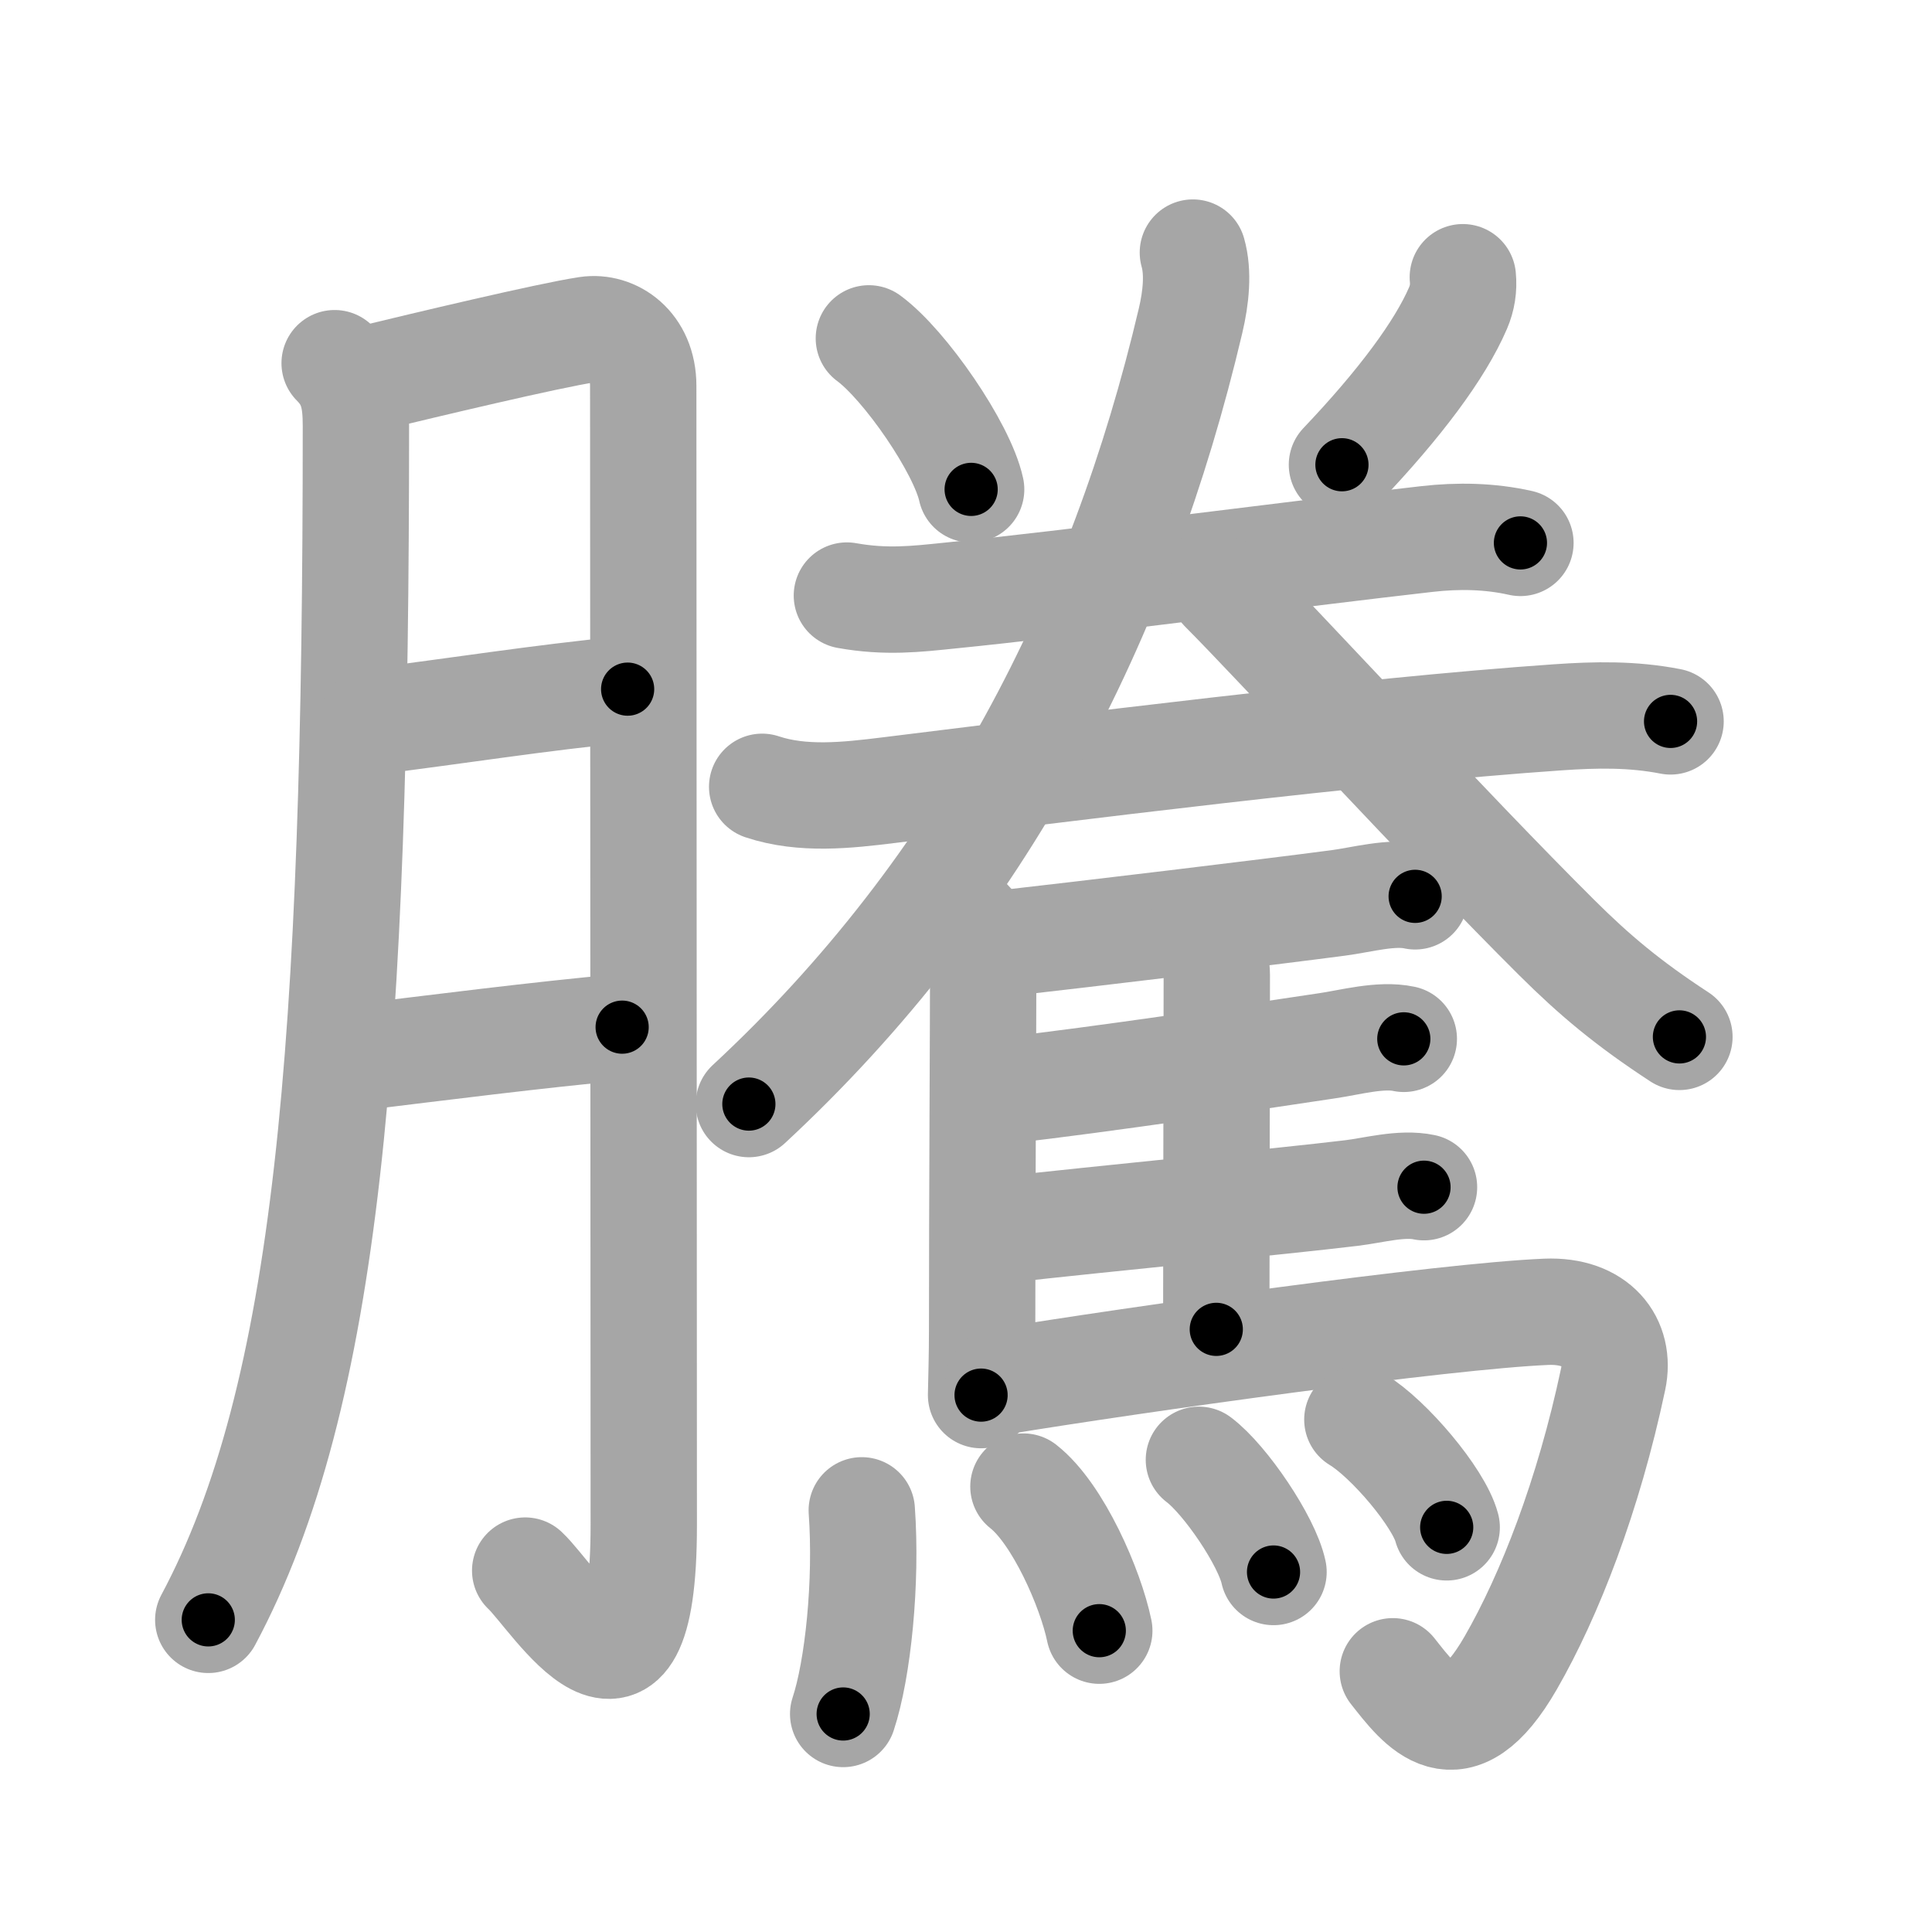 <svg xmlns="http://www.w3.org/2000/svg" viewBox="0 0 109 109" id="9a30"><g fill="none" stroke="#a6a6a6" stroke-width="6" stroke-linecap="round" stroke-linejoin="round"><g><g><path d="M18.88,20.49c1,1,1.2,2.01,1.2,3.55c0,34.96-1.57,54.71-8.33,67.35" /><path d="M21.02,21.31c2.85-0.69,9.96-2.39,12.11-2.71c1.49-0.22,3.16,0.9,3.16,3.17c0,3.23,0.03,59.24,0.03,64.3c0,12.61-5.07,4.05-6.69,2.54" /><path d="M21.02,40.7c4.73-0.58,9.35-1.33,14.39-1.82" /><path d="M20.22,59.65c4.28-0.52,10.24-1.28,14.88-1.7" /></g><g><g><path d="M49.02,19.09c2.04,1.5,5.26,6.18,5.77,8.52" /><path d="M82.53,15.64c0.06,0.61-0.03,1.18-0.27,1.74c-1.02,2.37-3.29,5.41-6.55,8.84" /><g><path d="M47.78,33.6c2.22,0.4,3.96,0.19,5.72,0.01c6.85-0.68,19.77-2.38,27.01-3.2c1.75-0.2,3.54-0.17,5.27,0.22" /><path d="M43,44.39c2.28,0.76,4.79,0.48,7.14,0.19c10.01-1.24,26.57-3.34,37.74-4.11c2.17-0.15,4.22-0.19,6.37,0.23" /></g><g><path d="M67.3,14.25c0.32,1.12,0.18,2.53-0.13,3.84C63.25,34.75,55.5,50,42.25,62.29" /><path d="M69,33.25c2.93,2.93,12.8,13.66,18.83,19.65c2.13,2.12,4.04,3.72,6.92,5.6" /></g></g><g><path d="M54.69,52c0.72,0.72,0.78,1.63,0.78,2.69c0,2.98-0.06,13.06-0.06,20.31c0,1.45-0.04,2.73-0.06,3.71" /><path d="M56.21,53.27c5.46-0.62,15.21-1.79,19.3-2.33c1.31-0.17,3.01-0.66,4.33-0.37" /><path d="M67.62,52.62c0.62,0.62,1.03,1.5,1.03,2.39c0,3.61-0.03,13.99-0.03,19.99" /><path d="M56.68,61.53c5.45-0.62,14.29-1.94,18.2-2.53c1.3-0.19,3.01-0.67,4.32-0.39" /><path d="M56.57,69.39c5.57-0.63,15.7-1.6,19.67-2.08c1.26-0.15,2.83-0.6,4.1-0.33" /><path d="M56.35,77.96c7.87-1.29,25.15-3.71,30.88-3.95c2.85-0.12,4.23,1.68,3.78,3.8c-1.39,6.57-3.59,12.21-5.78,16.01c-3.05,5.3-5.1,2.43-6.65,0.47" /><g><path d="M48.62,85.21c0.29,4.05-0.21,8.95-1.05,11.49" /><path d="M57.74,83.87c1.95,1.53,3.79,5.75,4.28,8.13" /><path d="M67.64,82.36c1.49,1.12,3.84,4.59,4.21,6.33" /><path d="M76.58,80.09c1.78,1.07,4.6,4.41,5.04,6.08" /></g></g></g></g></g><g fill="none" stroke="#000" stroke-width="3" stroke-linecap="round" stroke-linejoin="round"><path d="M18.88,20.49c1,1,1.2,2.01,1.2,3.55c0,34.96-1.57,54.71-8.33,67.35" stroke-dasharray="72.296" stroke-dashoffset="72.296"><animate attributeName="stroke-dashoffset" values="72.296;72.296;0" dur="0.544s" fill="freeze" begin="0s;9a30.click" /></path><path d="M21.02,21.31c2.85-0.69,9.96-2.39,12.11-2.71c1.49-0.22,3.16,0.9,3.16,3.17c0,3.23,0.03,59.24,0.03,64.3c0,12.61-5.07,4.05-6.69,2.54" stroke-dasharray="95.839" stroke-dashoffset="95.839"><animate attributeName="stroke-dashoffset" values="95.839" fill="freeze" begin="9a30.click" /><animate attributeName="stroke-dashoffset" values="95.839;95.839;0" keyTimes="0;0.43;1" dur="1.265s" fill="freeze" begin="0s;9a30.click" /></path><path d="M21.02,40.7c4.73-0.58,9.35-1.33,14.39-1.82" stroke-dasharray="14.506" stroke-dashoffset="14.506"><animate attributeName="stroke-dashoffset" values="14.506" fill="freeze" begin="9a30.click" /><animate attributeName="stroke-dashoffset" values="14.506;14.506;0" keyTimes="0;0.814;1" dur="1.555s" fill="freeze" begin="0s;9a30.click" /></path><path d="M20.22,59.65c4.28-0.52,10.24-1.28,14.88-1.7" stroke-dasharray="14.978" stroke-dashoffset="14.978"><animate attributeName="stroke-dashoffset" values="14.978" fill="freeze" begin="9a30.click" /><animate attributeName="stroke-dashoffset" values="14.978;14.978;0" keyTimes="0;0.838;1" dur="1.855s" fill="freeze" begin="0s;9a30.click" /></path><path d="M49.02,19.09c2.04,1.5,5.26,6.18,5.77,8.52" stroke-dasharray="10.419" stroke-dashoffset="10.419"><animate attributeName="stroke-dashoffset" values="10.419" fill="freeze" begin="9a30.click" /><animate attributeName="stroke-dashoffset" values="10.419;10.419;0" keyTimes="0;0.899;1" dur="2.063s" fill="freeze" begin="0s;9a30.click" /></path><path d="M82.53,15.64c0.06,0.61-0.03,1.18-0.27,1.74c-1.02,2.37-3.29,5.41-6.55,8.84" stroke-dasharray="12.833" stroke-dashoffset="12.833"><animate attributeName="stroke-dashoffset" values="12.833" fill="freeze" begin="9a30.click" /><animate attributeName="stroke-dashoffset" values="12.833;12.833;0" keyTimes="0;0.889;1" dur="2.32s" fill="freeze" begin="0s;9a30.click" /></path><path d="M47.78,33.6c2.22,0.4,3.96,0.19,5.72,0.01c6.85-0.68,19.77-2.38,27.01-3.2c1.75-0.2,3.54-0.17,5.27,0.22" stroke-dasharray="38.242" stroke-dashoffset="38.242"><animate attributeName="stroke-dashoffset" values="38.242" fill="freeze" begin="9a30.click" /><animate attributeName="stroke-dashoffset" values="38.242;38.242;0" keyTimes="0;0.859;1" dur="2.702s" fill="freeze" begin="0s;9a30.click" /></path><path d="M43,44.39c2.28,0.76,4.79,0.48,7.14,0.19c10.01-1.24,26.57-3.34,37.74-4.11c2.17-0.15,4.22-0.19,6.37,0.23" stroke-dasharray="51.566" stroke-dashoffset="51.566"><animate attributeName="stroke-dashoffset" values="51.566" fill="freeze" begin="9a30.click" /><animate attributeName="stroke-dashoffset" values="51.566;51.566;0" keyTimes="0;0.84;1" dur="3.218s" fill="freeze" begin="0s;9a30.click" /></path><path d="M67.3,14.25c0.32,1.12,0.18,2.53-0.13,3.84C63.25,34.75,55.5,50,42.25,62.29" stroke-dasharray="55.396" stroke-dashoffset="55.396"><animate attributeName="stroke-dashoffset" values="55.396" fill="freeze" begin="9a30.click" /><animate attributeName="stroke-dashoffset" values="55.396;55.396;0" keyTimes="0;0.853;1" dur="3.772s" fill="freeze" begin="0s;9a30.click" /></path><path d="M69,33.25c2.93,2.93,12.8,13.66,18.83,19.65c2.13,2.12,4.04,3.72,6.92,5.6" stroke-dasharray="36.137" stroke-dashoffset="36.137"><animate attributeName="stroke-dashoffset" values="36.137" fill="freeze" begin="9a30.click" /><animate attributeName="stroke-dashoffset" values="36.137;36.137;0" keyTimes="0;0.913;1" dur="4.133s" fill="freeze" begin="0s;9a30.click" /></path><path d="M54.69,52c0.72,0.72,0.78,1.63,0.78,2.69c0,2.98-0.06,13.06-0.06,20.31c0,1.45-0.04,2.73-0.06,3.71" stroke-dasharray="26.906" stroke-dashoffset="26.906"><animate attributeName="stroke-dashoffset" values="26.906" fill="freeze" begin="9a30.click" /><animate attributeName="stroke-dashoffset" values="26.906;26.906;0" keyTimes="0;0.939;1" dur="4.402s" fill="freeze" begin="0s;9a30.click" /></path><path d="M56.21,53.27c5.46-0.62,15.21-1.79,19.3-2.33c1.31-0.17,3.01-0.66,4.33-0.37" stroke-dasharray="23.812" stroke-dashoffset="23.812"><animate attributeName="stroke-dashoffset" values="23.812" fill="freeze" begin="9a30.click" /><animate attributeName="stroke-dashoffset" values="23.812;23.812;0" keyTimes="0;0.949;1" dur="4.64s" fill="freeze" begin="0s;9a30.click" /></path><path d="M67.62,52.62c0.62,0.62,1.03,1.5,1.03,2.39c0,3.61-0.03,13.99-0.03,19.99" stroke-dasharray="22.66" stroke-dashoffset="22.66"><animate attributeName="stroke-dashoffset" values="22.66" fill="freeze" begin="9a30.click" /><animate attributeName="stroke-dashoffset" values="22.66;22.66;0" keyTimes="0;0.953;1" dur="4.867s" fill="freeze" begin="0s;9a30.click" /></path><path d="M56.68,61.53c5.45-0.62,14.29-1.94,18.2-2.53c1.3-0.19,3.01-0.67,4.32-0.39" stroke-dasharray="22.74" stroke-dashoffset="22.74"><animate attributeName="stroke-dashoffset" values="22.74" fill="freeze" begin="9a30.click" /><animate attributeName="stroke-dashoffset" values="22.74;22.74;0" keyTimes="0;0.955;1" dur="5.094s" fill="freeze" begin="0s;9a30.click" /></path><path d="M56.57,69.39c5.57-0.63,15.7-1.6,19.67-2.08c1.26-0.15,2.83-0.6,4.1-0.33" stroke-dasharray="23.916" stroke-dashoffset="23.916"><animate attributeName="stroke-dashoffset" values="23.916" fill="freeze" begin="9a30.click" /><animate attributeName="stroke-dashoffset" values="23.916;23.916;0" keyTimes="0;0.955;1" dur="5.333s" fill="freeze" begin="0s;9a30.click" /></path><path d="M56.35,77.96c7.87-1.29,25.15-3.71,30.88-3.95c2.85-0.12,4.23,1.68,3.78,3.8c-1.39,6.57-3.59,12.21-5.78,16.01c-3.05,5.3-5.1,2.43-6.65,0.47" stroke-dasharray="63.587" stroke-dashoffset="63.587"><animate attributeName="stroke-dashoffset" values="63.587" fill="freeze" begin="9a30.click" /><animate attributeName="stroke-dashoffset" values="63.587;63.587;0" keyTimes="0;0.918;1" dur="5.811s" fill="freeze" begin="0s;9a30.click" /></path><path d="M48.62,85.21c0.29,4.05-0.21,8.95-1.05,11.49" stroke-dasharray="11.595" stroke-dashoffset="11.595"><animate attributeName="stroke-dashoffset" values="11.595" fill="freeze" begin="9a30.click" /><animate attributeName="stroke-dashoffset" values="11.595;11.595;0" keyTimes="0;0.962;1" dur="6.043s" fill="freeze" begin="0s;9a30.click" /></path><path d="M57.74,83.87c1.95,1.53,3.79,5.75,4.28,8.13" stroke-dasharray="9.32" stroke-dashoffset="9.32"><animate attributeName="stroke-dashoffset" values="9.32" fill="freeze" begin="9a30.click" /><animate attributeName="stroke-dashoffset" values="9.32;9.32;0" keyTimes="0;0.97;1" dur="6.229s" fill="freeze" begin="0s;9a30.click" /></path><path d="M67.64,82.36c1.49,1.12,3.84,4.59,4.21,6.33" stroke-dasharray="7.696" stroke-dashoffset="7.696"><animate attributeName="stroke-dashoffset" values="7.696" fill="freeze" begin="9a30.click" /><animate attributeName="stroke-dashoffset" values="7.696;7.696;0" keyTimes="0;0.976;1" dur="6.383s" fill="freeze" begin="0s;9a30.click" /></path><path d="M76.58,80.09c1.78,1.07,4.6,4.41,5.04,6.08" stroke-dasharray="8.009" stroke-dashoffset="8.009"><animate attributeName="stroke-dashoffset" values="8.009" fill="freeze" begin="9a30.click" /><animate attributeName="stroke-dashoffset" values="8.009;8.009;0" keyTimes="0;0.976;1" dur="6.543s" fill="freeze" begin="0s;9a30.click" /></path></g></svg>